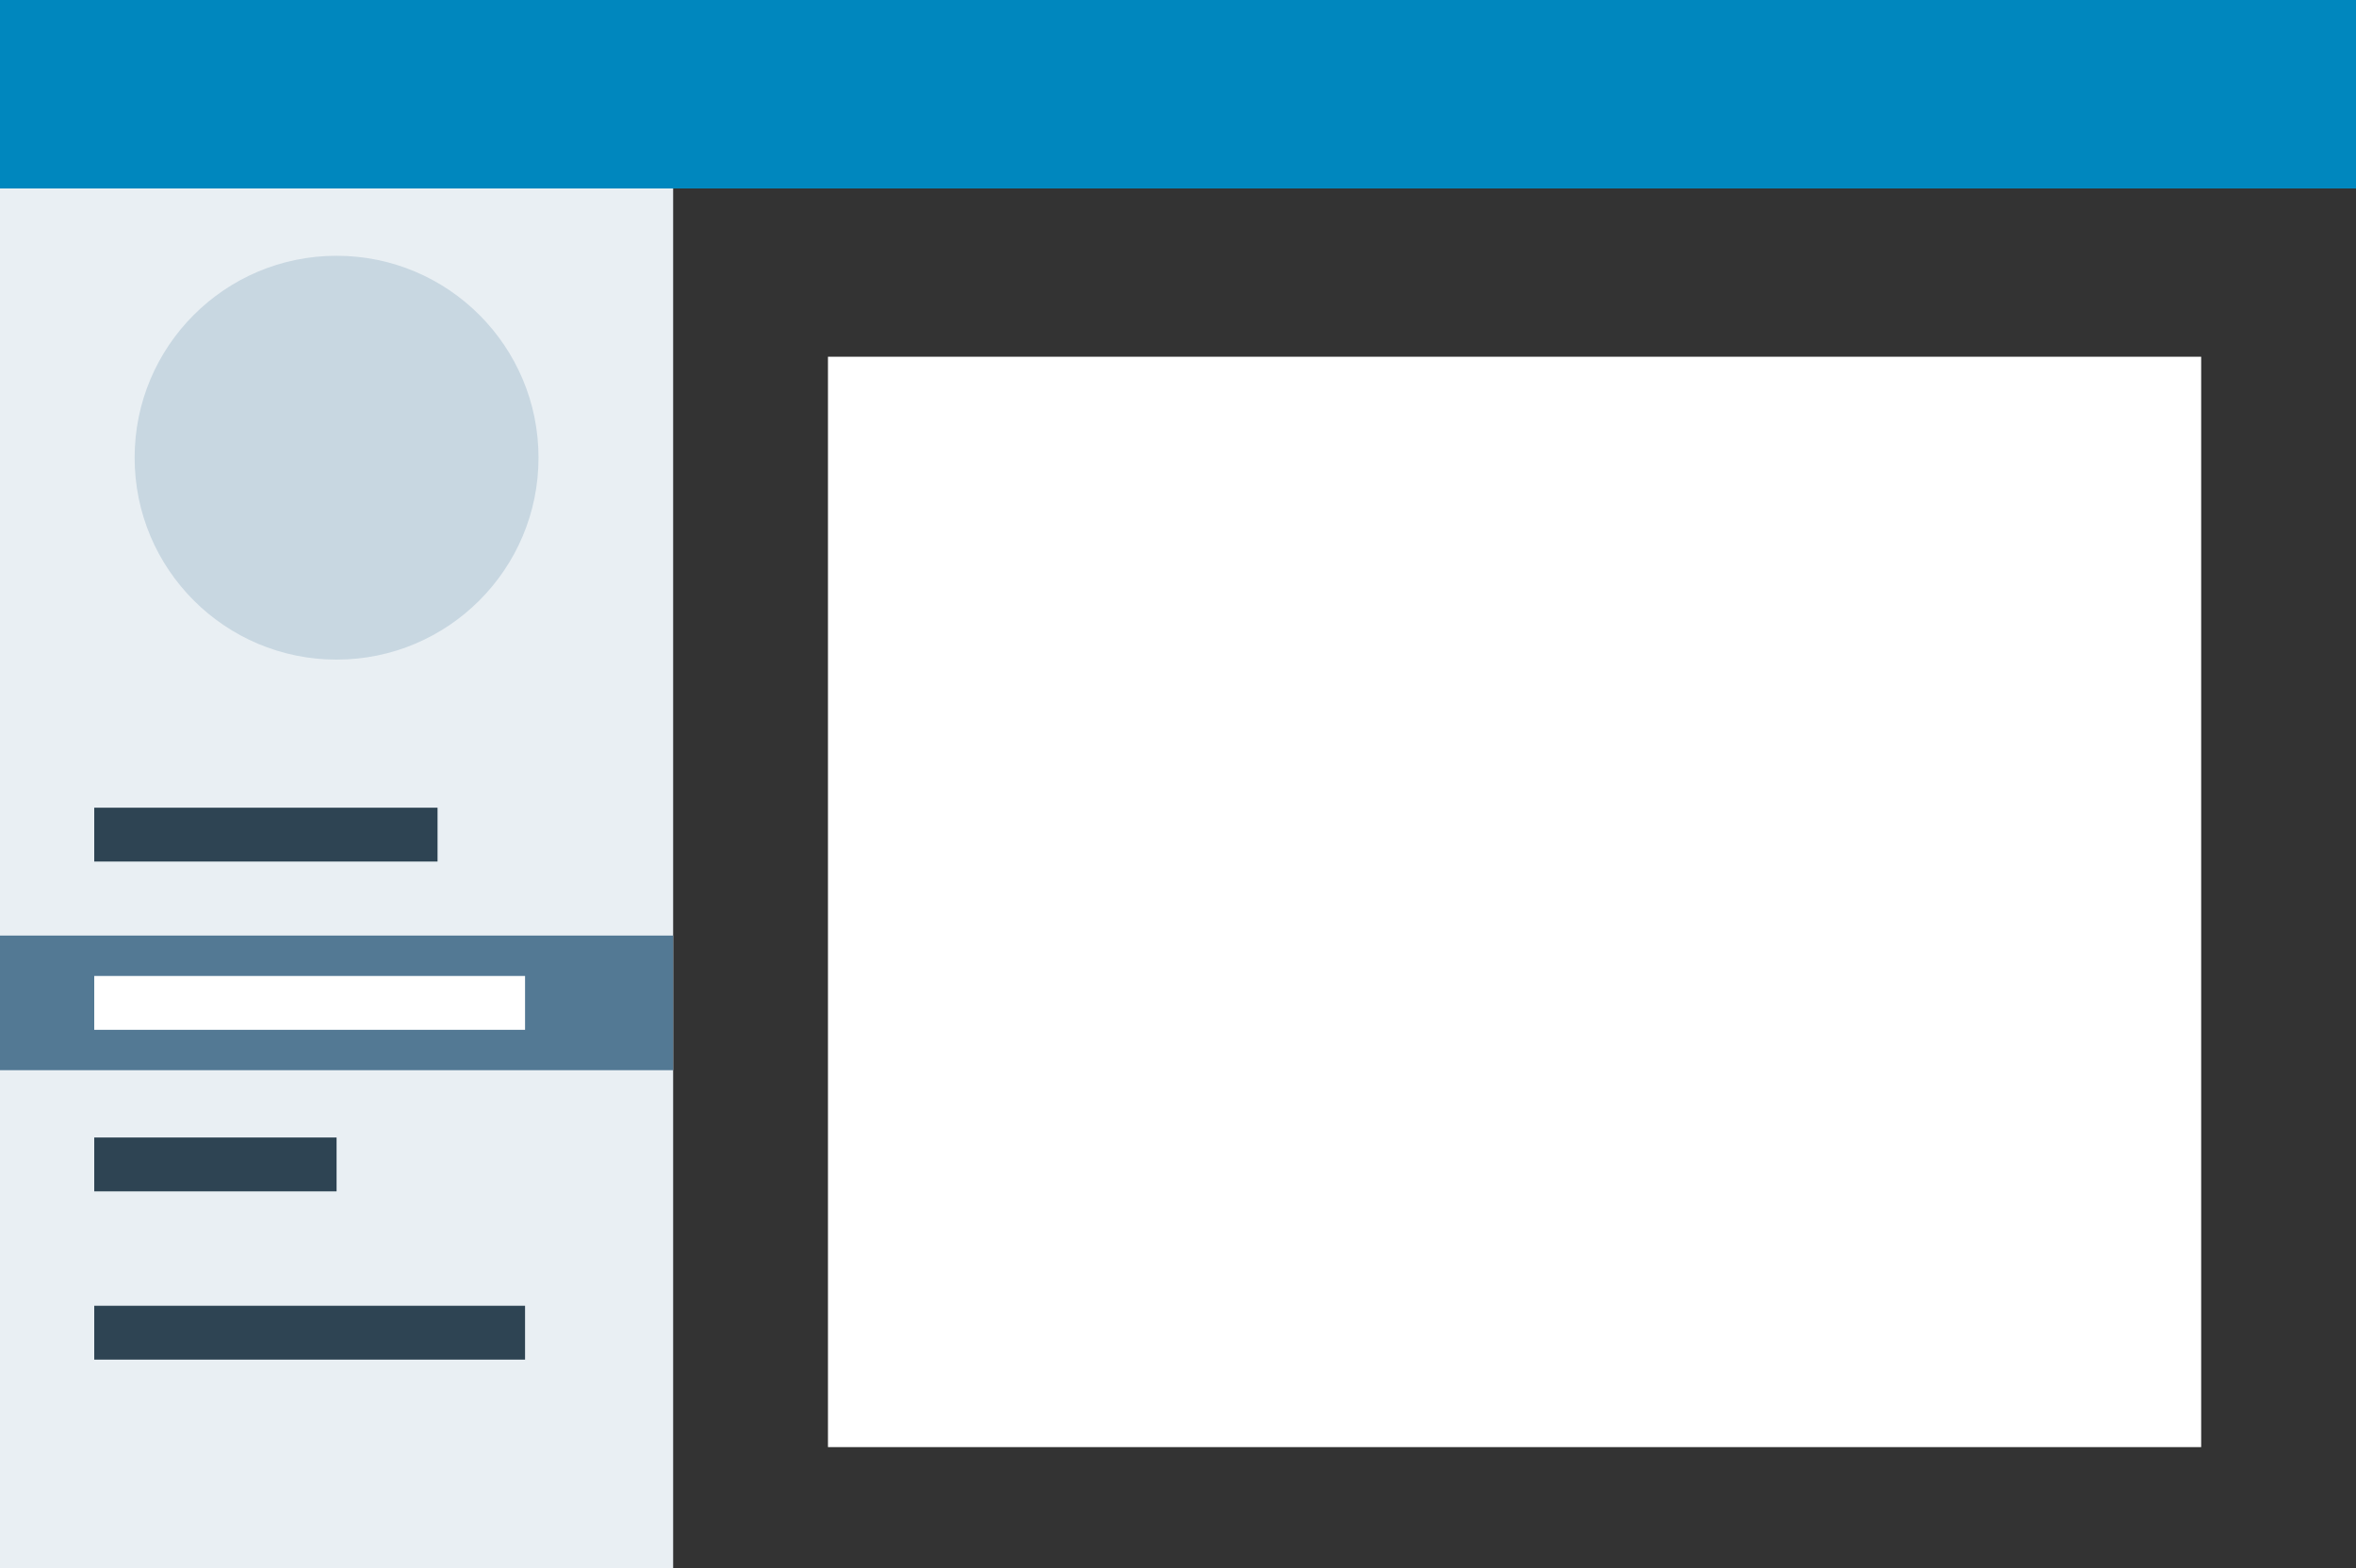 <?xml version="1.0" encoding="UTF-8"?>
<svg width="350px" height="233px" viewBox="0 0 350 233" version="1.1" xmlns="http://www.w3.org/2000/svg" xmlns:xlink="http://www.w3.org/1999/xlink" style="background: #F3F6F8;">
    <rect x="0" y="0" width="350" height="233" fill="#333333" stroke="none"/>
    <!-- Generator: Sketch 46.2 (44496) - http://www.bohemiancoding.com/sketch -->
    <title>theme-color-scheme-thumbnail-default</title>
    <desc>Created with Sketch.</desc>
    <defs></defs>
    <g id="Page-1" stroke="none" stroke-width="1" fill="none" fill-rule="evenodd">
        <g id="theme-color-scheme-thumbnail-default">
            <rect id="masterbar" fill="#0087BE" x="0" y="0" width="350" height="28"></rect>
            <rect id="sidebar-background" fill="#E9EFF3" x="0" y="28" width="100" height="205"></rect>
            <rect id="sidebar-item-selected-background" fill="#537994" x="0" y="139" width="100" height="20"></rect>
            <rect id="sidebar-item-selected" fill="#FFFFFF" x="14" y="145" width="64" height="8"></rect>
            <rect id="sidebar-item" fill="#2E4453" x="14" y="120" width="51" height="8"></rect>
            <rect id="sidebar-item" fill="#2E4453" x="14" y="169" width="36" height="8"></rect>
            <rect id="sidebar-item" fill="#2E4453" x="14" y="194" width="64" height="8"></rect>
            <circle id="avatar" fill="#C8D7E1" cx="50" cy="68" r="30"></circle>
            <rect id="card" fill="#FFFFFF" x="123" y="53" width="204" height="162"></rect>
        </g>
    </g>
</svg>